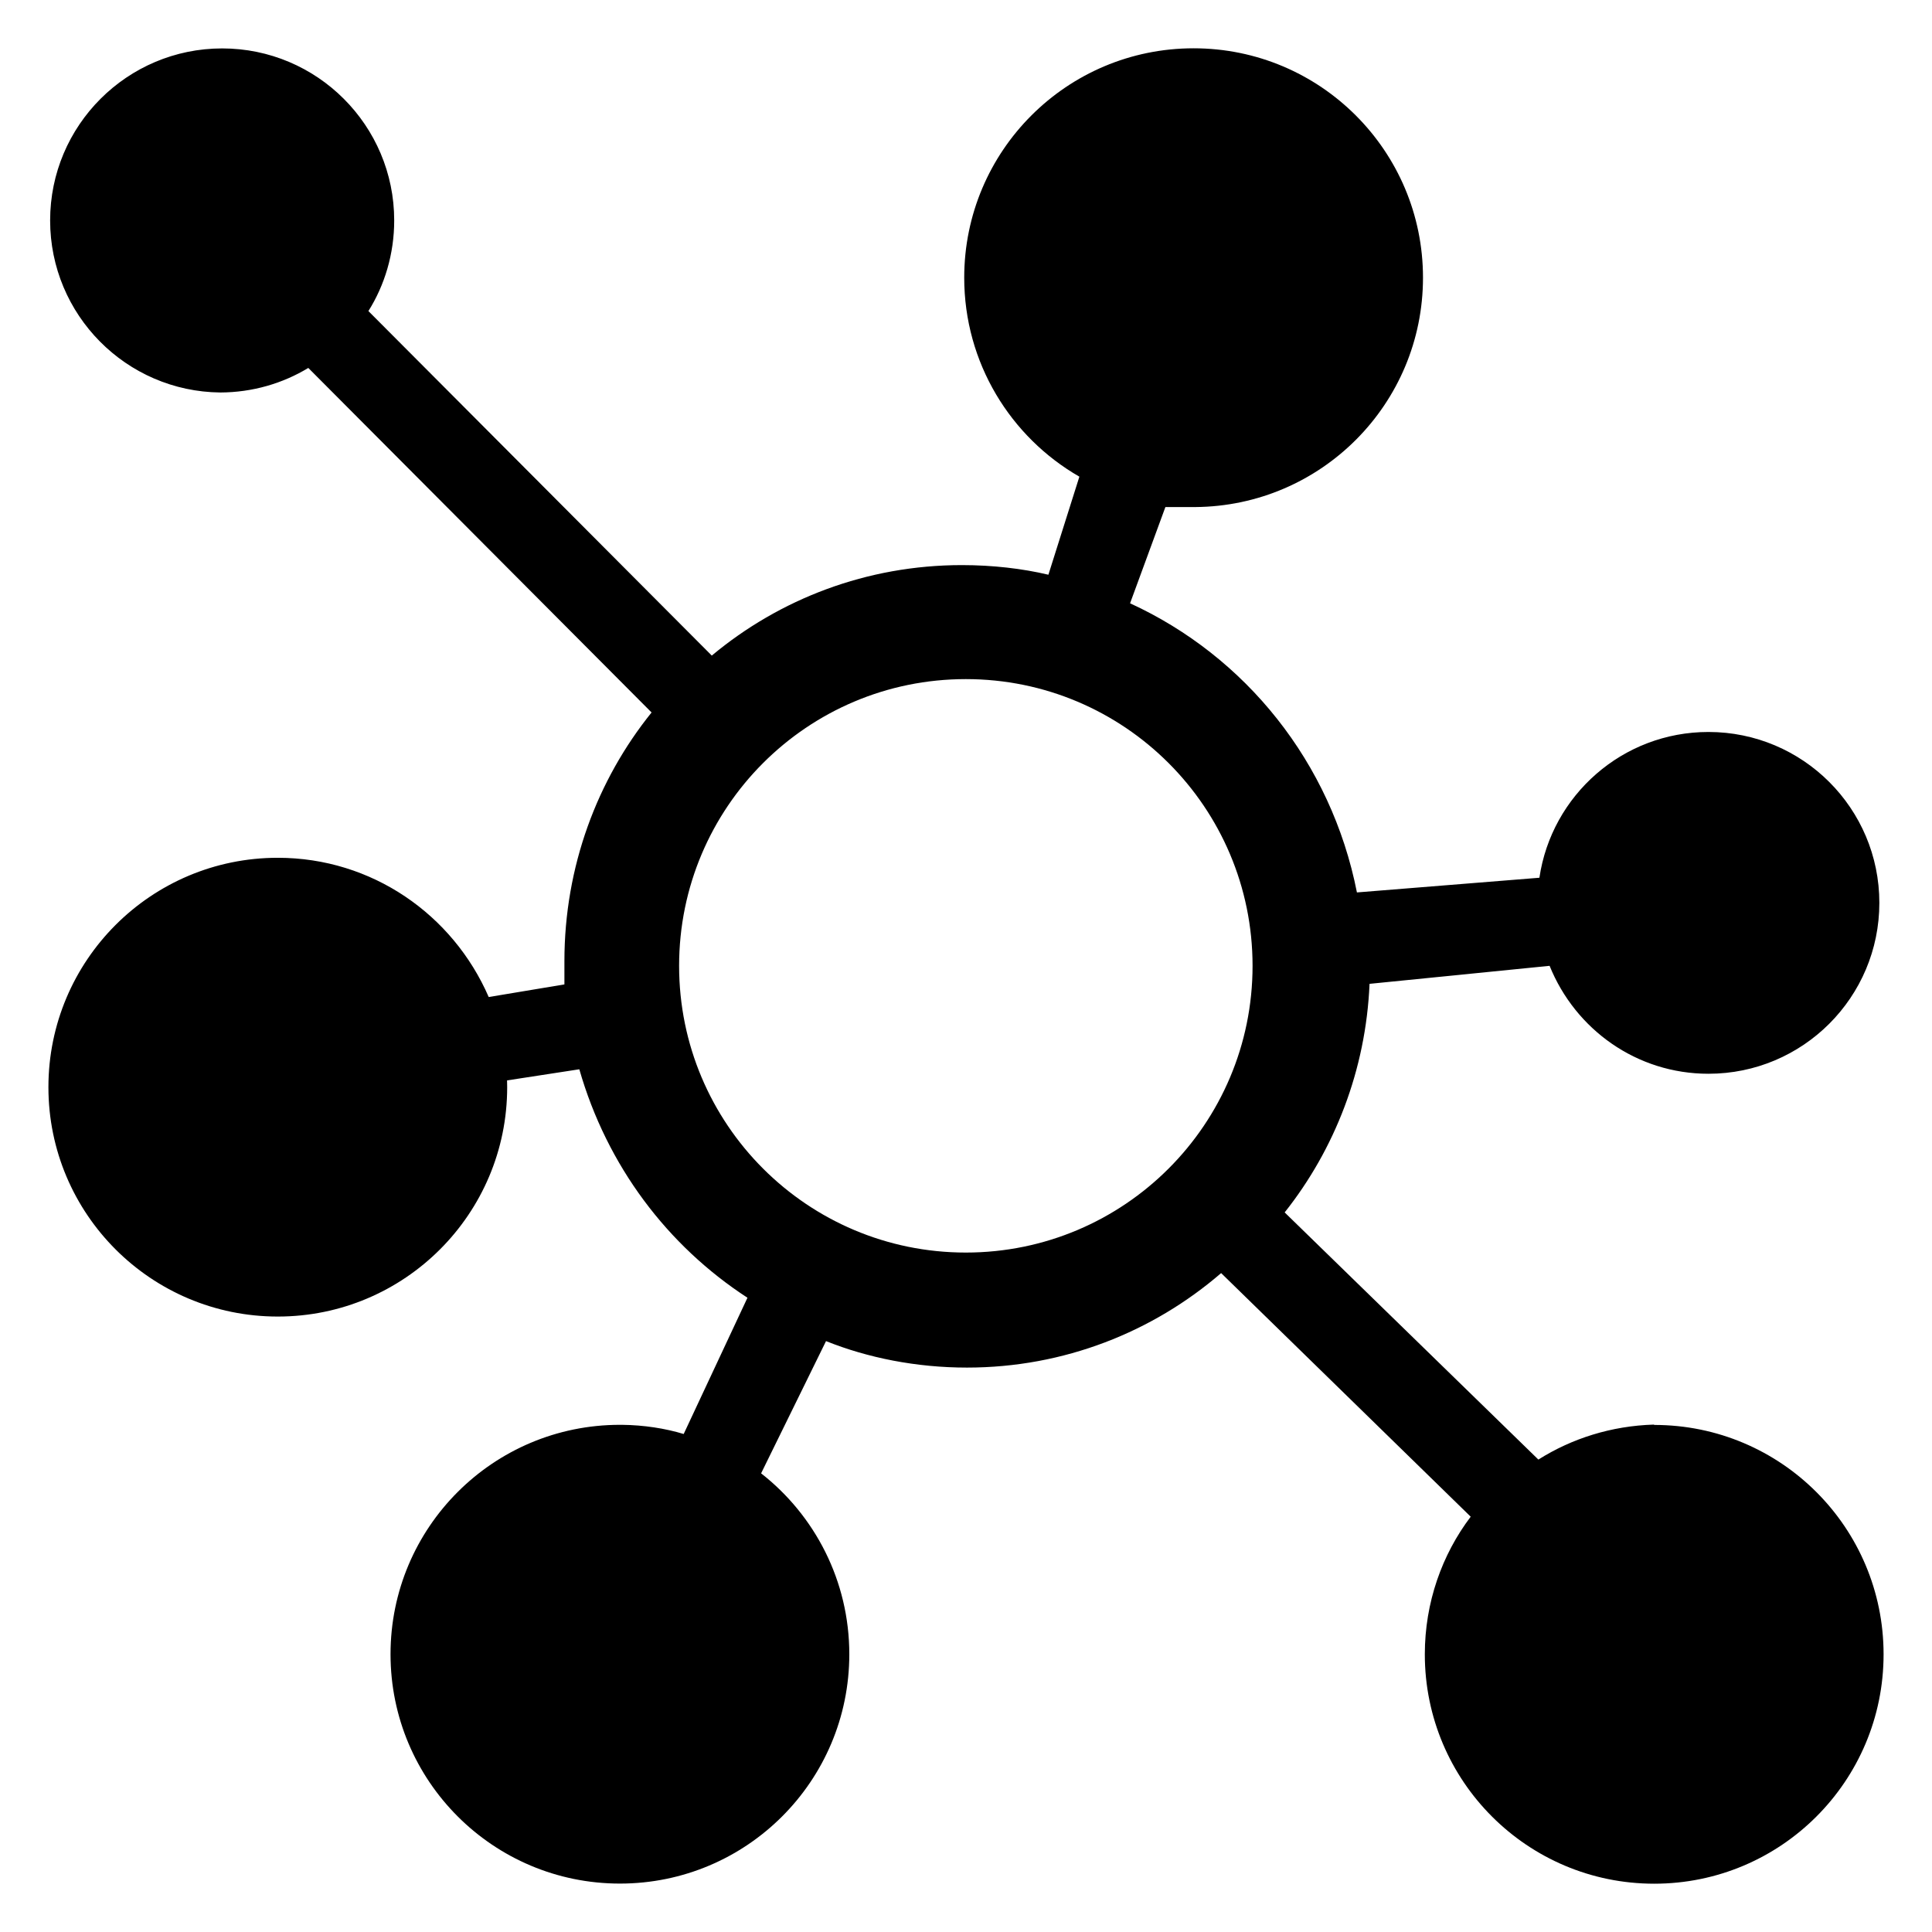 <?xml version="1.0" encoding="UTF-8" standalone="no"?>
<!-- Generator: Adobe Illustrator 15.1.0, SVG Export Plug-In . SVG Version: 6.00 Build 0)  -->

<svg
   version="1.1"
   id="Layer_1"
   x="0px"
   y="0px"
   width="283.465px"
   height="283.465px"
   viewBox="0 0 283.465 283.465"
   enable-background="new 0 0 283.465 283.465"
   xml:space="preserve"
   sodipodi:docname="cluster.svg"
   inkscape:version="1.2.2 (b0a8486541, 2022-12-01)"
   xmlns:inkscape="http://www.inkscape.org/namespaces/inkscape"
   xmlns:sodipodi="http://sodipodi.sourceforge.net/DTD/sodipodi-0.dtd"
   xmlns="http://www.w3.org/2000/svg"
   xmlns:svg="http://www.w3.org/2000/svg"><defs
   id="defs314" /><sodipodi:namedview
   id="namedview312"
   pagecolor="#ffffff"
   bordercolor="#000000"
   borderopacity="0.25"
   inkscape:showpageshadow="2"
   inkscape:pageopacity="0.0"
   inkscape:pagecheckerboard="0"
   inkscape:deskcolor="#d1d1d1"
   showgrid="false"
   inkscape:zoom="1.4816644"
   inkscape:cx="74.578292"
   inkscape:cy="159.28033"
   inkscape:window-width="1920"
   inkscape:window-height="1015"
   inkscape:window-x="0"
   inkscape:window-y="0"
   inkscape:window-maximized="1"
   inkscape:current-layer="Layer_1" />

<path
   id="path1631"
   style="stroke-width:16.828;fill:#000000"
   d="M 175.127 7.086 C 156.532 7.086 141.471 22.148 141.471 40.742 C 141.471 53.228 148.271 64.132 158.367 69.938 L 153.822 84.324 C 150.002 83.416 145.628 82.912 141.135 82.912 C 127.168 82.912 114.379 87.891 104.434 96.188 L 54.053 45.639 C 56.425 41.869 57.838 37.274 57.838 32.344 C 57.838 18.41 46.531 7.104 32.598 7.104 C 18.664 7.104 7.355 18.41 7.355 32.344 C 7.355 46.193 18.513 57.451 32.328 57.586 C 37.057 57.569 41.482 56.256 45.234 53.984 L 95.6 104.535 C 87.623 114.43 82.811 127.152 82.811 141.018 L 82.811 141.775 L 82.811 144.434 L 71.705 146.285 C 66.438 134.169 54.556 125.855 40.758 125.855 C 22.163 125.855 7.104 140.917 7.104 159.512 C 7.104 178.106 22.163 193.166 40.758 193.166 C 59.352 193.166 74.414 178.106 74.414 159.512 C 74.414 159.175 74.413 158.854 74.396 158.518 L 84.998 156.887 C 89.07 171.072 97.922 182.767 109.668 190.406 L 100.311 210.398 C 97.601 209.574 94.471 209.084 91.24 209.051 L 90.955 209.051 C 72.361 209.051 57.299 224.112 57.299 242.707 C 57.299 261.302 72.361 276.361 90.955 276.361 C 109.55 276.361 124.611 261.302 124.611 242.707 C 124.611 231.937 119.545 222.329 111.67 216.17 L 121.195 196.768 C 127.321 199.224 134.437 200.654 141.875 200.654 C 156.128 200.654 169.154 195.422 179.166 186.789 L 215.783 222.531 C 211.576 228.084 209.051 235.119 209.051 242.725 C 209.051 261.319 224.112 276.379 242.707 276.379 C 261.302 276.379 276.361 261.319 276.361 242.725 C 276.361 224.13 261.302 209.068 242.707 209.068 L 242.674 209.018 C 236.414 209.203 230.625 211.054 225.711 214.15 L 188.488 177.887 C 195.791 168.682 200.403 157.038 200.941 144.35 L 227.359 141.707 C 231.146 151.063 240.149 157.543 250.666 157.543 C 264.515 157.543 275.74 146.318 275.74 132.469 C 275.74 118.62 264.515 107.396 250.666 107.396 C 238.062 107.396 227.647 116.684 225.863 128.783 L 199.09 130.938 C 195.32 111.821 182.716 96.273 165.805 88.516 L 170.988 74.396 L 175.363 74.396 C 193.857 74.262 208.783 59.253 208.783 40.742 C 208.783 22.148 193.721 7.086 175.127 7.086 z M 141.707 99.639 C 164.946 99.639 183.777 118.468 183.777 141.707 C 183.777 164.946 164.946 183.777 141.707 183.777 C 118.468 183.777 99.639 164.946 99.639 141.707 C 99.639 118.468 118.468 99.639 141.707 99.639 z " /></svg>
